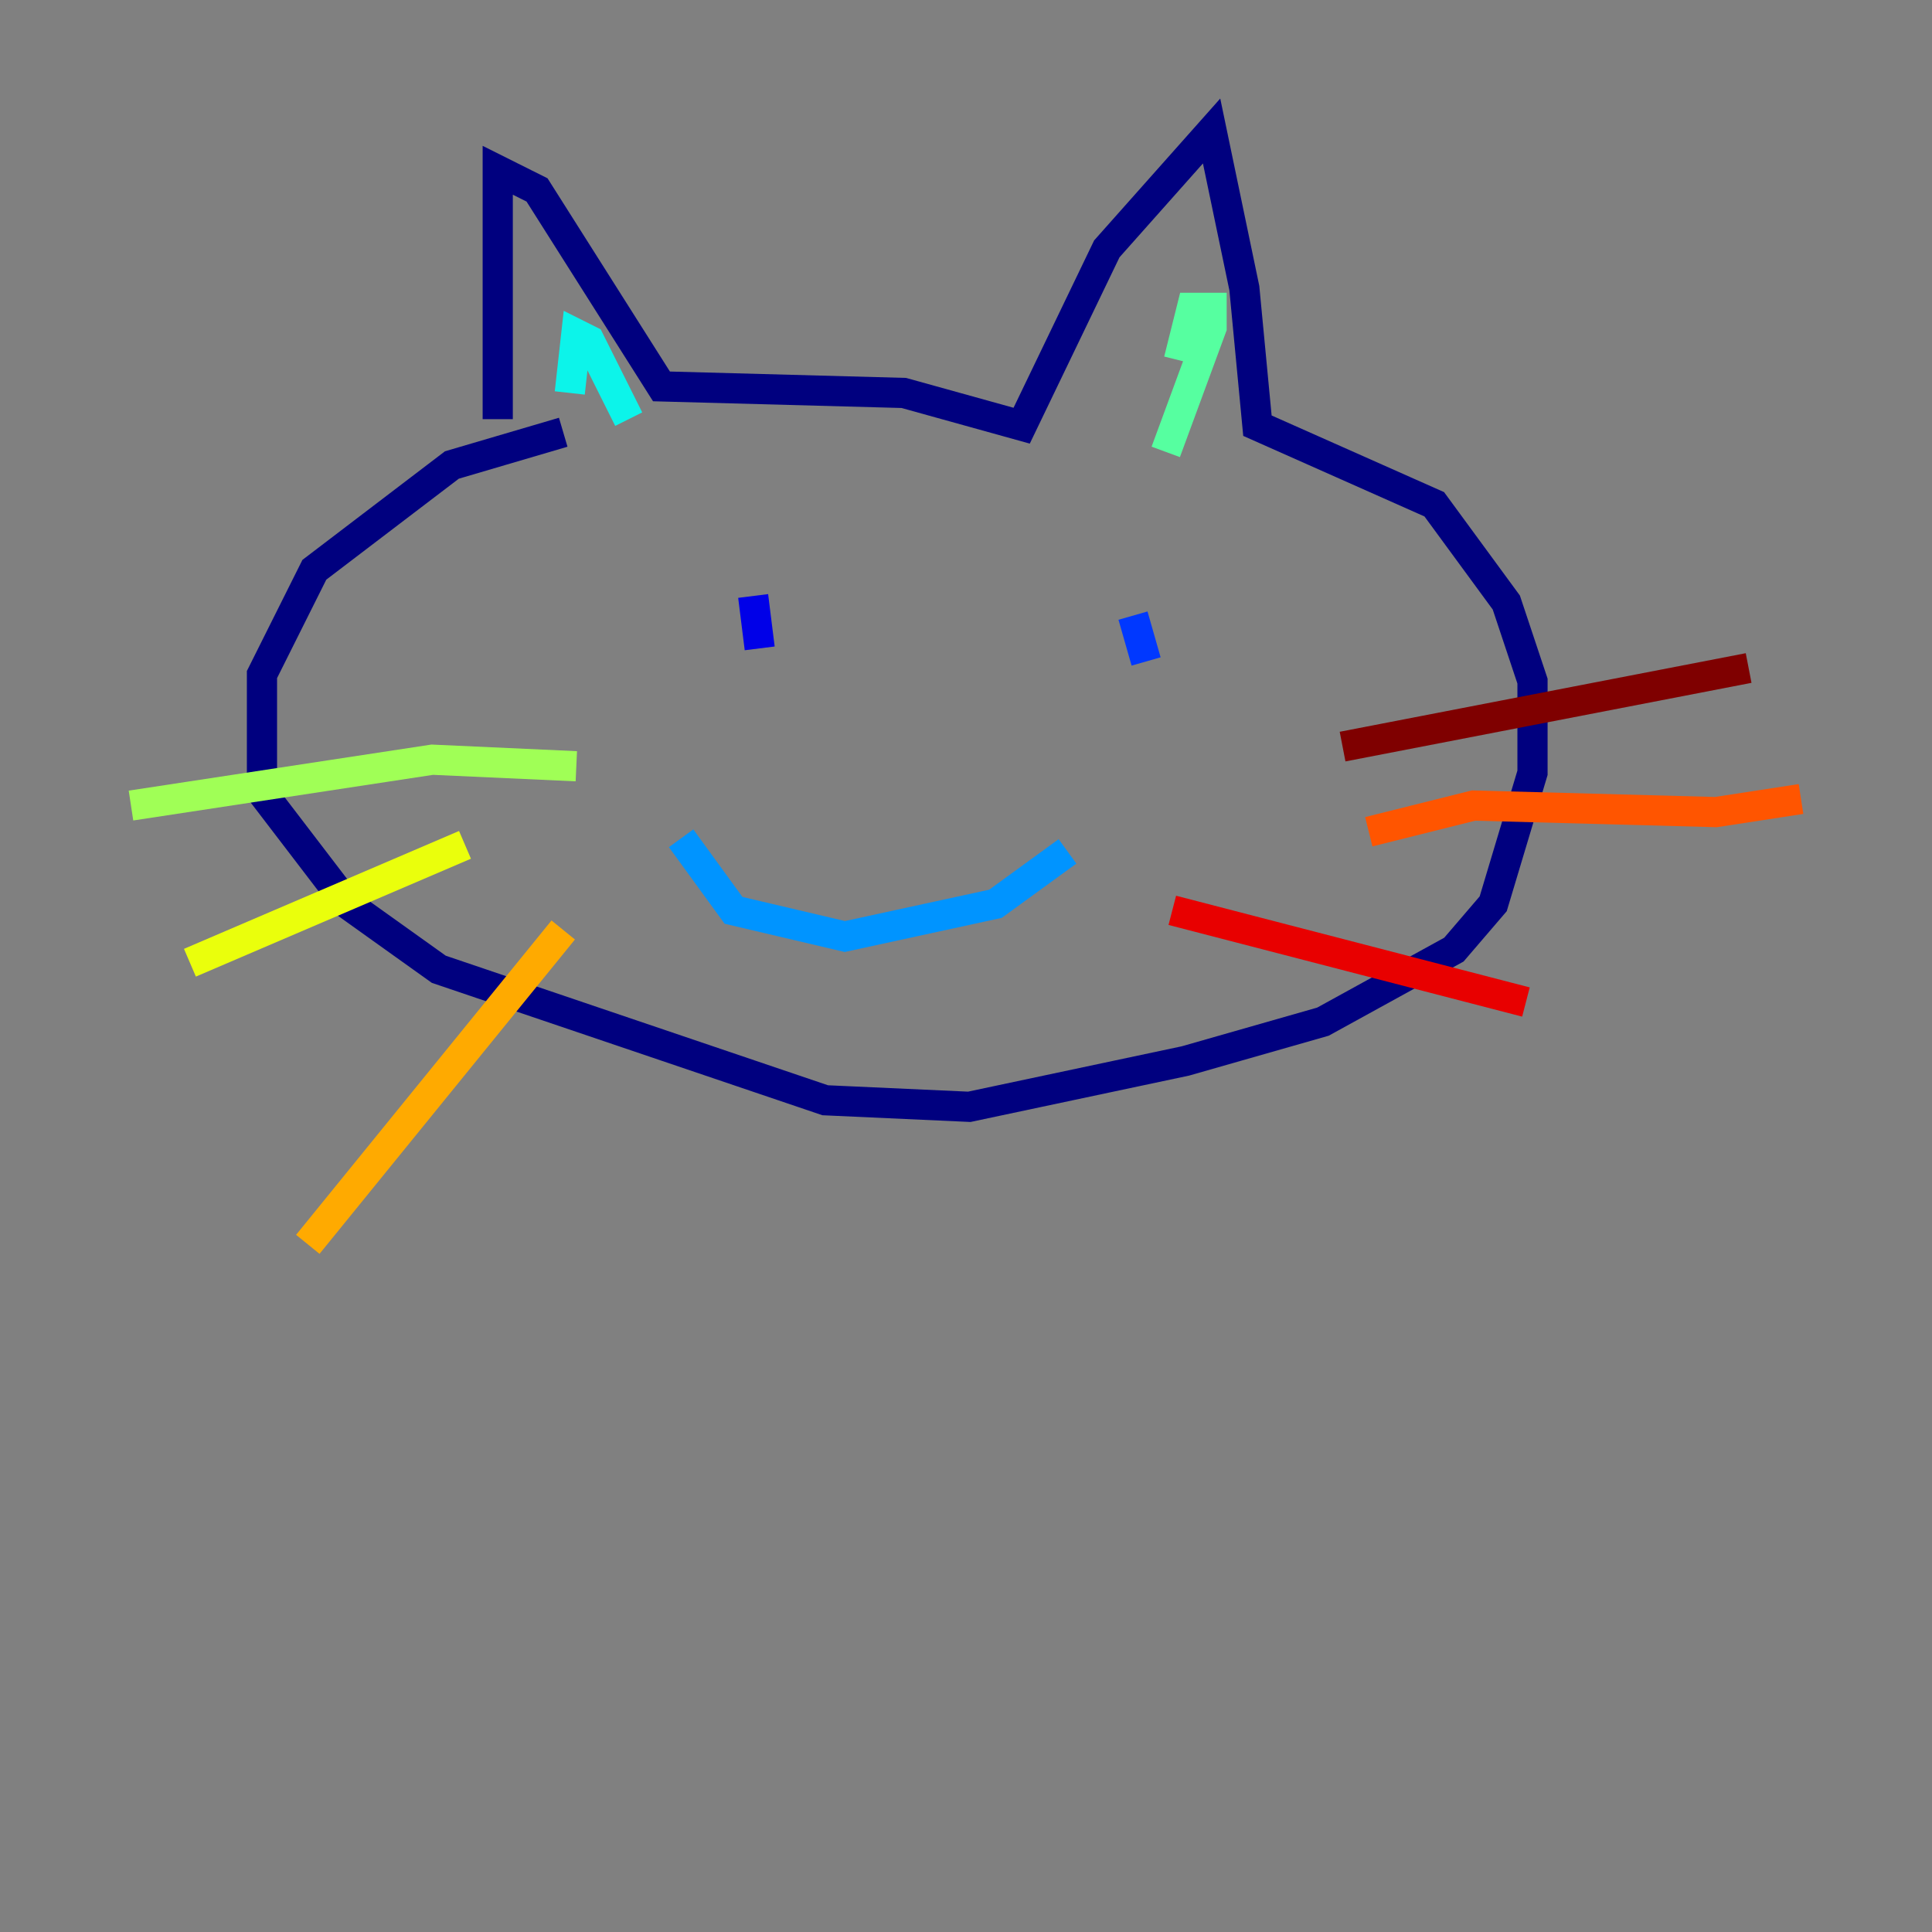 <?xml version="1.0" encoding="utf-8" ?>
<svg baseProfile="tiny" height="128" version="1.2" viewBox="0,0,128,128" width="128" xmlns="http://www.w3.org/2000/svg" xmlns:ev="http://www.w3.org/2001/xml-events" xmlns:xlink="http://www.w3.org/1999/xlink"><rect x="0" y="0" width="128" height="128" fill="#808080" stroke="none"/><defs /><polyline fill="none" points="32.976,27.77 32.976,11.281 35.58,12.583 43.824,25.6 59.878,26.034 67.688,28.203 73.329,16.488 80.271,8.678 82.441,19.091 83.308,28.203 95.024,33.41 99.797,39.919 101.532,45.125 101.532,51.2 98.929,59.878 96.325,62.915 87.647,67.688 78.536,70.291 64.217,73.329 54.671,72.895 29.071,64.217 22.997,59.878 17.356,52.502 17.356,44.691 20.827,37.749 29.939,30.807 37.315,28.637" stroke="#00007f" stroke-width="2" /><polyline fill="none" points="49.898,39.485 50.332,42.956" stroke="#0000e8" stroke-width="2" /><polyline fill="none" points="75.064,40.786 75.932,43.824" stroke="#0038ff" stroke-width="2" /><polyline fill="none" points="45.125,55.539 48.597,60.312 55.973,62.047 65.953,59.878 70.725,56.407" stroke="#0094ff" stroke-width="2" /><polyline fill="none" points="37.749,26.034 38.183,22.129 39.051,22.563 41.654,27.77" stroke="#0cf4ea" stroke-width="2" /><polyline fill="none" points="78.102,23.864 78.969,20.393 80.271,20.393 80.271,21.695 77.234,29.939" stroke="#56ffa0" stroke-width="2" /><polyline fill="none" points="38.183,50.766 28.637,50.332 8.678,53.37" stroke="#a0ff56" stroke-width="2" /><polyline fill="none" points="30.807,55.973 12.583,63.783" stroke="#eaff0c" stroke-width="2" /><polyline fill="none" points="37.315,61.614 20.393,82.441" stroke="#ffaa00" stroke-width="2" /><polyline fill="none" points="90.685,55.105 97.627,53.37 113.681,53.803 119.322,52.936" stroke="#ff5500" stroke-width="2" /><polyline fill="none" points="77.668,60.312 101.098,66.386" stroke="#e80000" stroke-width="2" /><polyline fill="none" points="88.949,49.464 115.851,44.258" stroke="#7f0000" stroke-width="2" /></svg>